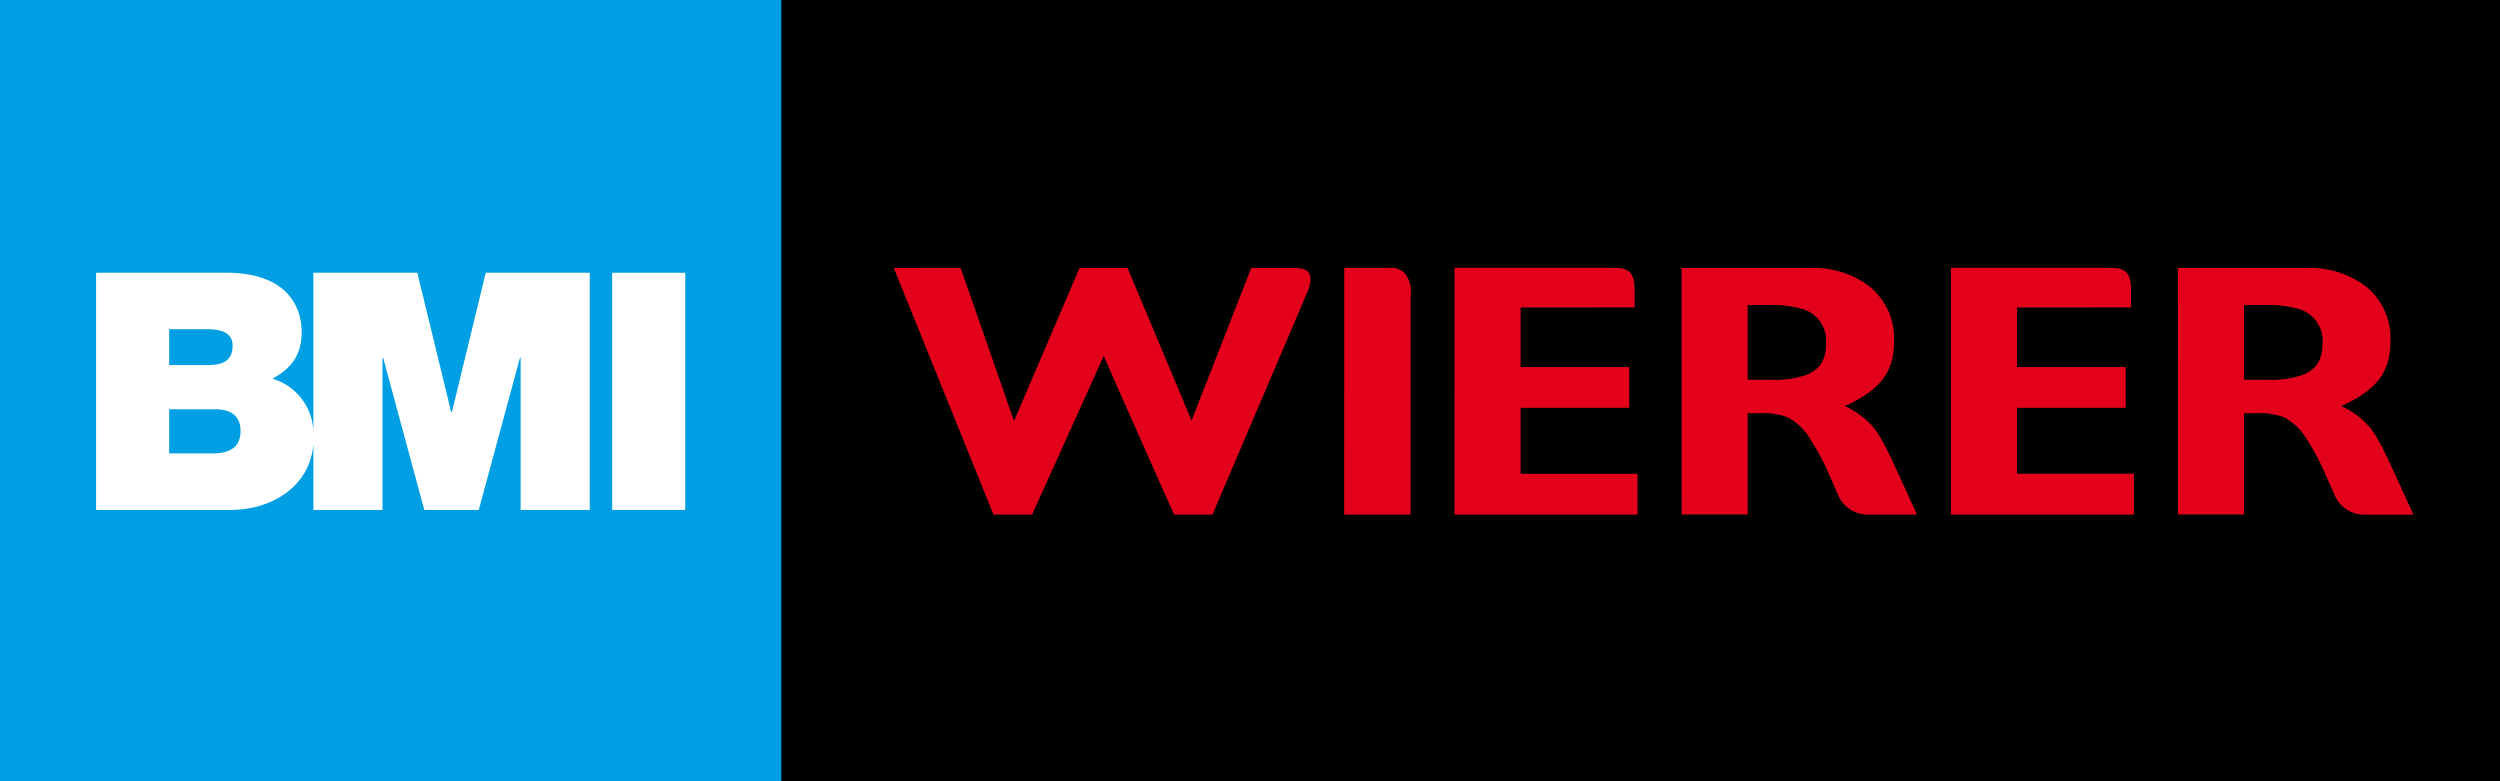 <svg xmlns="http://www.w3.org/2000/svg" viewBox="0 0 320 100">
  <rect x="0" y="0" width="320" height="100" fill="#333333" stroke="none"/>
  <rect id="whiteBox" x="100" width="220" height="100"></rect>
  <g id="Wierer" fill="#e2001a">
    <path d="M239.377,54.25a10.254,10.254,0,0,0-3.24-2.263c4.605-2.112,6.297-4.388,6.301-8.345A8.548,8.548,0,0,0,239.252,36.627a11.83,11.83,0,0,0-7.717-2.319H215.242l.002,31.546h8.46V52.887h1.891a8.078,8.078,0,0,1,3.281.563,7.154,7.154,0,0,1,2.602,2.389,31.259,31.259,0,0,1,2.556,4.691l1.186,2.688a4.123,4.123,0,0,0,3.946,2.655h6.214l-2.965-6.477C241.07,56.474,240.191,55.038,239.377,54.25Zm-7.953-6.344a12.11,12.11,0,0,1-4.767.699h-2.955V39.038h2.905a13.679,13.679,0,0,1,3.767.435,4.21,4.21,0,0,1,3.368,4.43C233.744,46.43,232.641,47.326,231.425,47.906Z"></path>
    <path d="M302.92,54.251a10.254,10.254,0,0,0-3.24-2.263c4.605-2.112,6.297-4.388,6.301-8.345a8.548,8.548,0,0,0-3.186-7.016,11.83,11.83,0,0,0-7.717-2.319H278.785l.002,31.546h8.46V52.888h1.891a8.078,8.078,0,0,1,3.281.563,7.155,7.155,0,0,1,2.602,2.389,31.259,31.259,0,0,1,2.556,4.691l1.186,2.688a4.123,4.123,0,0,0,3.946,2.655h6.214l-2.965-6.477C304.613,56.474,303.734,55.038,302.92,54.251Zm-7.953-6.344a12.11,12.11,0,0,1-4.767.699h-2.955V39.039h2.905a13.679,13.679,0,0,1,3.767.435,4.21,4.21,0,0,1,3.368,4.43C297.287,46.431,296.184,47.327,294.968,47.907Z"></path>
    <path d="M165.727,34.298h-5.571l-7.633,19.531-8.197-19.531h-6.144l-8.388,19.59L122.96,34.283l-8.558.014,12.765,31.575H132.111l9.165-20.299c4.987,11.284,8.317,18.797,9.021,20.299h4.901c8.086-18.987,11.941-27.958,12.143-28.494a4.821,4.821,0,0,0,.39-1.332C167.802,34.88,167.451,34.342,165.727,34.298Z"></path>
    <path d="M177.784,34.287l-5.724-.004-.004,31.588,8.494.002.001-27.989a3.732,3.732,0,0,0-.728-2.896A2.456,2.456,0,0,0,177.784,34.287Z"></path>
    <path d="M194.637,52.201H208.544V46.988H194.637V39.358l14.594-.01V36.794c-.09-1.881-.712-2.515-2.617-2.511l-20.433-.007-.003,31.594h23.424V60.643h-14.965Z"></path>
    <path d="M258.177,52.201h13.907V46.988h-13.907V39.358l14.594-.01V36.794c-.09-1.881-.712-2.515-2.617-2.511l-20.433-.007-.003,31.594h23.424V60.642H258.177Z"></path>
  </g>
  <g id="BMI_Block">
    <rect width="100" height="100" fill="#009fe3"></rect>
    <g fill="white">
      <path d="M62.176,34.911,57.84,52.77h-.084L53.417,34.911H40.11v20.28a7.315,7.315,0,0,0-5.239-6.716c2.255-1.235,3.742-2.891,3.742-5.953,0-3.1-1.7-7.611-9.693-7.611H12.3V65.27H29.515c5.121,0,10.16-2.878,10.6-8.443V65.27h8.844V45.8h.084L54.31,65.27h6.973L66.555,45.8h.085V65.27h8.844V34.911ZM21.65,42.139h4.933c1.913,0,3.188.554,3.188,2.084,0,1.956-1.233,2.507-3.188,2.507H21.65Zm5.485,15.9H21.65V52.386h5.867c2.211,0,3.272.978,3.272,2.763,0,2.339-1.7,2.891-3.655,2.891"></path>
      <rect x="78.358" y="34.914" width="9.354" height="30.356"></rect>
    </g>
  </g>
</svg>

